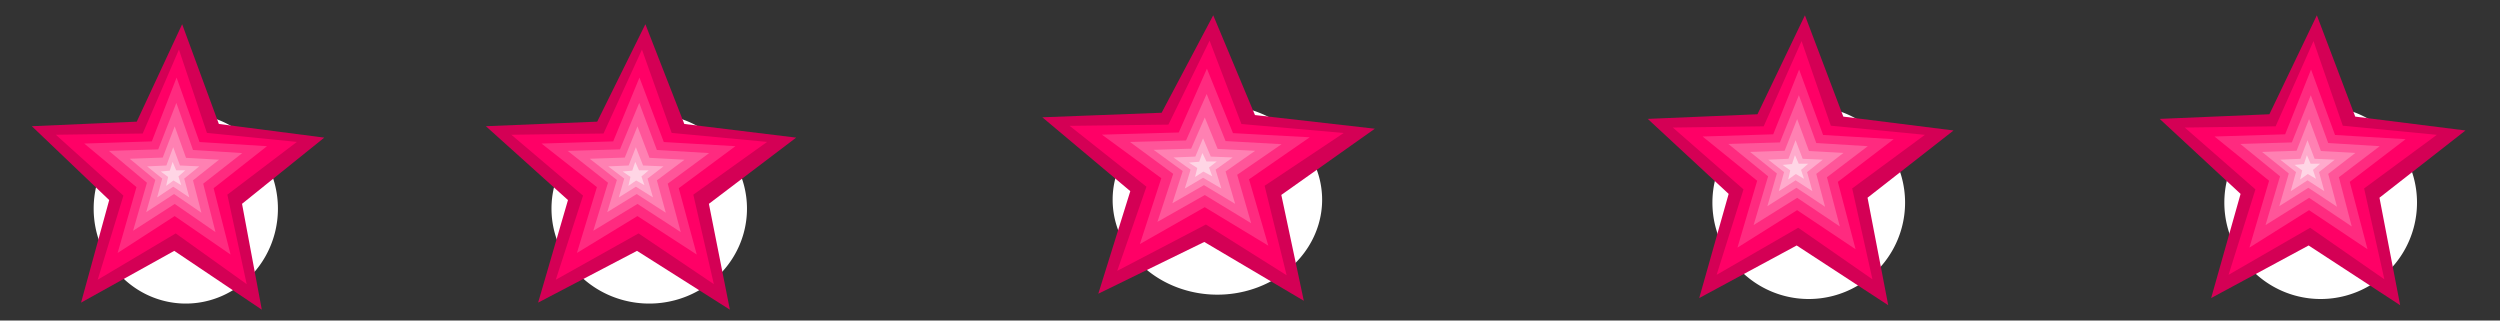 <?xml version="1.0" encoding="UTF-8" standalone="no"?>
<!-- Created with Inkscape (http://www.inkscape.org/) -->

<svg
   xmlns:dc="http://purl.org/dc/elements/1.1/"
   xmlns:cc="http://creativecommons.org/ns#"
   xmlns:rdf="http://www.w3.org/1999/02/22-rdf-syntax-ns#"
   xmlns:svg="http://www.w3.org/2000/svg"
   xmlns="http://www.w3.org/2000/svg"
   xmlns:sodipodi="http://sodipodi.sourceforge.net/DTD/sodipodi-0.dtd"
   xmlns:inkscape="http://www.inkscape.org/namespaces/inkscape"
   width="468px"
   height="60px"
   id="svg3706"
   version="1.1"
   inkscape:version="0.48.4 r9939"
   sodipodi:docname="New document 14">
  <rect width="100%" height="100%" fill="#333333" stroke="none"/>
  <defs
     id="defs3708" />
  <sodipodi:namedview
     id="base"
     pagecolor="#ffffff"
     bordercolor="#666666"
     borderopacity="1.0"
     inkscape:pageopacity="0.0"
     inkscape:pageshadow="2"
     inkscape:zoom="1.2"
     inkscape:cx="234"
     inkscape:cy="30"
     inkscape:document-units="px"
     inkscape:current-layer="layer1"
     showgrid="false"
     inkscape:window-width="747"
     inkscape:window-height="492"
     inkscape:window-x="156"
     inkscape:window-y="156"
     inkscape:window-maximized="0" />
  <g
     id="layer1"
     inkscape:label="Layer 1"
     inkscape:groupmode="layer">
    <path
       transform="matrix(4.184,0,0,4.241,-0.373,2.153)"
       sodipodi:type="arc"
       style="fill:#ffffff"
       id="path3314"
       sodipodi:cx="8.4017324"
       sodipodi:cy="8.7019806"
       sodipodi:rx="4.1220298"
       sodipodi:ry="4.1896038"
       d="m 12.524,8.702 a 4.122,4.19 0 1 1 -8.244,0 4.122,4.19 0 1 1 8.244,0 z" />
    <path
       transform="matrix(4.184,0,0,4.241,-0.373,2.153)"
       sodipodi:type="star"
       style="fill:#d40055"
       id="path3380"
       sodipodi:sides="5"
       sodipodi:cx="7.9737625"
       sodipodi:cy="7.4405942"
       sodipodi:r1="6.8844724"
       sodipodi:r2="3.1255622"
       sodipodi:arg1="0.98097884"
       sodipodi:arg2="1.5987782"
       inkscape:flatsided="false"
       inkscape:rounded="0"
       inkscape:randomized="0"
       d="M 11.803,13.162 7.886,10.565 3.716,12.85 4.975,8.323 1.513,5.063 6.208,4.862 8.239,0.561 9.881,4.964 14.598,5.567 10.918,8.489 z"
       inkscape:transform-center-x="-0.34263563"
       inkscape:transform-center-y="-2.4554679" />
    <path
       transform="matrix(4.184,0,0,4.241,-0.373,2.153)"
       sodipodi:type="star"
       style="fill:#000000"
       id="path3392"
       sodipodi:sides="5"
       sodipodi:cx="8.0188122"
       sodipodi:cy="7.1702971"
       sodipodi:r1="3.9172351"
       sodipodi:r2="1.9586176"
       sodipodi:arg1="1.0402384"
       sodipodi:arg2="1.668557"
       inkscape:flatsided="false"
       inkscape:rounded="0"
       inkscape:randomized="0"
       d="M 10.001,10.549 7.828,9.12 5.418,10.1 6.106,7.591 4.429,5.602 7.028,5.481 8.401,3.272 9.319,5.706 11.845,6.329 9.814,7.954 z"
       inkscape:transform-center-x="-0.49436594"
       inkscape:transform-center-y="-1.1021637" />
    <path
       transform="matrix(4.184,0,0,4.241,-0.373,2.153)"
       sodipodi:type="star"
       style="fill:#ff0066"
       id="path3396"
       sodipodi:sides="5"
       sodipodi:cx="7.9287128"
       sodipodi:cy="7.3504949"
       sodipodi:r1="5.6728401"
       sodipodi:r2="2.4449296"
       sodipodi:arg1="0.97178095"
       sodipodi:arg2="1.5616349"
       inkscape:flatsided="false"
       inkscape:rounded="0"
       inkscape:randomized="0"
       d="M 11.127,12.036 7.951,9.795 4.461,11.84 5.61,8.127 2.587,5.44 6.474,5.386 8.095,1.68 9.348,5.359 13.373,5.756 10.261,8.085 z"
       inkscape:transform-center-x="-0.2149062"
       inkscape:transform-center-y="-2.0890248" />
    <path
       transform="matrix(4.184,0,0,4.241,-0.373,2.153)"
       sodipodi:type="star"
       style="fill:#ff2a7f"
       id="path3404"
       sodipodi:sides="5"
       sodipodi:cx="7.9287128"
       sodipodi:cy="7.2153463"
       sodipodi:r1="4.2995734"
       sodipodi:r2="1.8147756"
       sodipodi:arg1="0.9566369"
       sodipodi:arg2="1.5846039"
       inkscape:flatsided="false"
       inkscape:rounded="0"
       inkscape:randomized="0"
       d="M 10.406,10.729 7.904,9.03 5.352,10.658 6.195,7.752 3.859,5.829 6.882,5.733 7.99,2.916 9.016,5.762 12.036,5.945 9.647,7.8 z"
       inkscape:transform-center-x="-0.078711952"
       inkscape:transform-center-y="-1.6650204" />
    <path
       transform="matrix(4.184,0,0,4.241,-0.373,2.153)"
       sodipodi:type="star"
       style="fill:#ff5599"
       id="path3408"
       sodipodi:sides="5"
       sodipodi:cx="7.9287128"
       sodipodi:cy="7.1702971"
       sodipodi:r1="3.1370115"
       sodipodi:r2="1.3240783"
       sodipodi:arg1="0.95889389"
       sodipodi:arg2="1.5872124"
       inkscape:flatsided="false"
       inkscape:rounded="0"
       inkscape:randomized="0"
       d="M 9.731,9.738 7.907,8.494 6.043,9.678 6.663,7.559 4.962,6.152 7.168,6.086 7.98,4.034 8.724,6.112 10.928,6.25 9.181,7.6 z"
       inkscape:transform-center-x="-0.066582478"
       inkscape:transform-center-y="-1.205949" />
    <path
       transform="matrix(4.184,0,0,4.241,-0.373,2.153)"
       sodipodi:type="star"
       style="fill:#ff80b2"
       id="path3412"
       sodipodi:sides="5"
       sodipodi:cx="7.8836632"
       sodipodi:cy="7.1702971"
       sodipodi:r1="2.100003"
       sodipodi:r2="0.88637489"
       sodipodi:arg1="0.9530406"
       sodipodi:arg2="1.5813591"
       inkscape:flatsided="false"
       inkscape:rounded="0"
       inkscape:randomized="0"
       d="M 9.1,8.882 7.874,8.057 6.631,8.856 7.038,7.435 5.893,6.5 7.37,6.448 7.906,5.07 8.412,6.459 9.888,6.542 8.724,7.453 z"
       inkscape:transform-center-x="-0.028680014"
       inkscape:transform-center-y="-0.82268066" />
    <path
       transform="matrix(4.184,0,0,4.241,-0.373,2.153)"
       sodipodi:type="star"
       style="fill:#ffaacc"
       id="path3414"
       sodipodi:sides="5"
       sodipodi:cx="7.838614"
       sodipodi:cy="7.2153463"
       sodipodi:r1="1.225479"
       sodipodi:r2="0.51725352"
       sodipodi:arg1="0.94200004"
       sodipodi:arg2="1.5703186"
       inkscape:flatsided="false"
       inkscape:rounded="0"
       inkscape:randomized="0"
       d="M 8.559,8.206 7.839,7.733 7.119,8.207 7.347,7.375 6.673,6.837 7.534,6.797 7.838,5.99 8.142,6.797 9.004,6.836 8.331,7.375 z"
       inkscape:transform-center-x="0.0007576225"
       inkscape:transform-center-y="-0.49551416" />
    <path
       transform="matrix(4.184,0,0,4.241,-0.373,2.153)"
       sodipodi:type="star"
       style="fill:#ffd5e5"
       id="path3416"
       sodipodi:sides="5"
       sodipodi:cx="7.838614"
       sodipodi:cy="7.2153463"
       sodipodi:r1="0.57691514"
       sodipodi:r2="0.24350591"
       sodipodi:arg1="0.89605538"
       sodipodi:arg2="1.5243739"
       inkscape:flatsided="false"
       inkscape:rounded="0"
       inkscape:randomized="0"
       d="M 8.199,7.666 7.85,7.459 7.522,7.697 7.611,7.301 7.282,7.063 7.686,7.025 7.812,6.639 7.972,7.012 8.378,7.012 8.073,7.28 z"
       inkscape:transform-center-x="0.03461693"
       inkscape:transform-center-y="-0.19999827" />
    <path
       transform="matrix(4.375,0,0,4.307,397.671,0.449)"
       sodipodi:type="arc"
       style="fill:#ffffff"
       id="path3314-9"
       sodipodi:cx="8.4017324"
       sodipodi:cy="8.7019806"
       sodipodi:rx="4.1220298"
       sodipodi:ry="4.1896038"
       d="m 12.524,8.702 a 4.122,4.19 0 1 1 -8.244,0 4.122,4.19 0 1 1 8.244,0 z" />
    <path
       transform="matrix(4.375,0,0,4.307,397.671,0.449)"
       sodipodi:type="star"
       style="fill:#d40055"
       id="path3380-3"
       sodipodi:sides="5"
       sodipodi:cx="7.9737625"
       sodipodi:cy="7.4405942"
       sodipodi:r1="6.8844724"
       sodipodi:r2="3.1255622"
       sodipodi:arg1="0.98097884"
       sodipodi:arg2="1.5987782"
       inkscape:flatsided="false"
       inkscape:rounded="0"
       inkscape:randomized="0"
       d="M 11.803,13.162 7.886,10.565 3.716,12.85 4.975,8.323 1.513,5.063 6.208,4.862 8.239,0.561 9.881,4.964 14.598,5.567 10.918,8.489 z"
       inkscape:transform-center-x="-0.35827951"
       inkscape:transform-center-y="-2.4937616" />
    <path
       transform="matrix(4.375,0,0,4.307,397.671,0.449)"
       sodipodi:type="star"
       style="fill:#000000"
       id="path3392-1"
       sodipodi:sides="5"
       sodipodi:cx="8.0188122"
       sodipodi:cy="7.1702971"
       sodipodi:r1="3.9172351"
       sodipodi:r2="1.9586176"
       sodipodi:arg1="1.0402384"
       sodipodi:arg2="1.668557"
       inkscape:flatsided="false"
       inkscape:rounded="0"
       inkscape:randomized="0"
       d="M 10.001,10.549 7.828,9.12 5.418,10.1 6.106,7.591 4.429,5.602 7.028,5.481 8.401,3.272 9.319,5.706 11.845,6.329 9.814,7.954 z"
       inkscape:transform-center-x="-0.5169379"
       inkscape:transform-center-y="-1.119352" />
    <path
       transform="matrix(4.375,0,0,4.307,397.671,0.449)"
       sodipodi:type="star"
       style="fill:#ff0066"
       id="path3396-9"
       sodipodi:sides="5"
       sodipodi:cx="7.9287128"
       sodipodi:cy="7.3504949"
       sodipodi:r1="5.6728401"
       sodipodi:r2="2.4449296"
       sodipodi:arg1="0.97178095"
       sodipodi:arg2="1.5616349"
       inkscape:flatsided="false"
       inkscape:rounded="0"
       inkscape:randomized="0"
       d="M 11.127,12.036 7.951,9.795 4.461,11.84 5.61,8.127 2.587,5.44 6.474,5.386 8.095,1.68 9.348,5.359 13.373,5.756 10.261,8.085 z"
       inkscape:transform-center-x="-0.22471789"
       inkscape:transform-center-y="-2.1216037" />
    <path
       transform="matrix(4.375,0,0,4.307,397.671,0.449)"
       sodipodi:type="star"
       style="fill:#ff2a7f"
       id="path3404-8"
       sodipodi:sides="5"
       sodipodi:cx="7.9287128"
       sodipodi:cy="7.2153463"
       sodipodi:r1="4.2995734"
       sodipodi:r2="1.8147756"
       sodipodi:arg1="0.9566369"
       sodipodi:arg2="1.5846039"
       inkscape:flatsided="false"
       inkscape:rounded="0"
       inkscape:randomized="0"
       d="M 10.406,10.729 7.904,9.03 5.352,10.658 6.195,7.752 3.859,5.829 6.882,5.733 7.99,2.916 9.016,5.762 12.036,5.945 9.647,7.8 z"
       inkscape:transform-center-x="-0.082304944"
       inkscape:transform-center-y="-1.6909868" />
    <path
       transform="matrix(4.375,0,0,4.307,397.671,0.449)"
       sodipodi:type="star"
       style="fill:#ff5599"
       id="path3408-6"
       sodipodi:sides="5"
       sodipodi:cx="7.9287128"
       sodipodi:cy="7.1702971"
       sodipodi:r1="3.1370115"
       sodipodi:r2="1.3240783"
       sodipodi:arg1="0.95889389"
       sodipodi:arg2="1.5872124"
       inkscape:flatsided="false"
       inkscape:rounded="0"
       inkscape:randomized="0"
       d="M 9.731,9.738 7.907,8.494 6.043,9.678 6.663,7.559 4.962,6.152 7.168,6.086 7.98,4.034 8.724,6.112 10.928,6.25 9.181,7.6 z"
       inkscape:transform-center-x="-0.069621632"
       inkscape:transform-center-y="-1.2247557" />
    <path
       transform="matrix(4.375,0,0,4.307,397.671,0.449)"
       sodipodi:type="star"
       style="fill:#ff80b2"
       id="path3412-5"
       sodipodi:sides="5"
       sodipodi:cx="7.8836632"
       sodipodi:cy="7.1702971"
       sodipodi:r1="2.100003"
       sodipodi:r2="0.88637489"
       sodipodi:arg1="0.9530406"
       sodipodi:arg2="1.5813591"
       inkscape:flatsided="false"
       inkscape:rounded="0"
       inkscape:randomized="0"
       d="M 9.1,8.882 7.874,8.057 6.631,8.856 7.038,7.435 5.893,6.5 7.37,6.448 7.906,5.07 8.412,6.459 9.888,6.542 8.724,7.453 z"
       inkscape:transform-center-x="-0.02998852"
       inkscape:transform-center-y="-0.83551018" />
    <path
       transform="matrix(4.375,0,0,4.307,397.671,0.449)"
       sodipodi:type="star"
       style="fill:#ffaacc"
       id="path3414-0"
       sodipodi:sides="5"
       sodipodi:cx="7.838614"
       sodipodi:cy="7.2153463"
       sodipodi:r1="1.225479"
       sodipodi:r2="0.51725352"
       sodipodi:arg1="0.94200004"
       sodipodi:arg2="1.5703186"
       inkscape:flatsided="false"
       inkscape:rounded="0"
       inkscape:randomized="0"
       d="M 8.559,8.206 7.839,7.733 7.119,8.207 7.347,7.375 6.673,6.837 7.534,6.797 7.838,5.99 8.142,6.797 9.004,6.836 8.331,7.375 z"
       inkscape:transform-center-x="0.00079325918"
       inkscape:transform-center-y="-0.50324133" />
    <path
       transform="matrix(4.375,0,0,4.307,397.671,0.449)"
       sodipodi:type="star"
       style="fill:#ffd5e5"
       id="path3416-2"
       sodipodi:sides="5"
       sodipodi:cx="7.838614"
       sodipodi:cy="7.2153463"
       sodipodi:r1="0.57691514"
       sodipodi:r2="0.24350591"
       sodipodi:arg1="0.89605538"
       sodipodi:arg2="1.5243739"
       inkscape:flatsided="false"
       inkscape:rounded="0"
       inkscape:randomized="0"
       d="M 8.199,7.666 7.85,7.459 7.522,7.697 7.611,7.301 7.282,7.063 7.686,7.025 7.812,6.639 7.972,7.012 8.378,7.012 8.073,7.28 z"
       inkscape:transform-center-x="0.036198598"
       inkscape:transform-center-y="-0.20311668" />
    <path
       transform="matrix(4.439,0,0,4.241,84.241,2.153)"
       sodipodi:type="arc"
       style="fill:#ffffff"
       id="path3314-8"
       sodipodi:cx="8.4017324"
       sodipodi:cy="8.7019806"
       sodipodi:rx="4.1220298"
       sodipodi:ry="4.1896038"
       d="m 12.524,8.702 a 4.122,4.19 0 1 1 -8.244,0 4.122,4.19 0 1 1 8.244,0 z" />
    <path
       transform="matrix(4.439,0,0,4.241,84.241,2.153)"
       sodipodi:type="star"
       style="fill:#d40055"
       id="path3380-6"
       sodipodi:sides="5"
       sodipodi:cx="7.9737625"
       sodipodi:cy="7.4405942"
       sodipodi:r1="6.8844724"
       sodipodi:r2="3.1255622"
       sodipodi:arg1="0.98097884"
       sodipodi:arg2="1.5987782"
       inkscape:flatsided="false"
       inkscape:rounded="0"
       inkscape:randomized="0"
       d="M 11.803,13.162 7.886,10.565 3.716,12.85 4.975,8.323 1.513,5.063 6.208,4.862 8.239,0.561 9.881,4.964 14.598,5.567 10.918,8.489 z"
       inkscape:transform-center-x="-0.3634913"
       inkscape:transform-center-y="-2.4554681" />
    <path
       transform="matrix(4.439,0,0,4.241,84.241,2.153)"
       sodipodi:type="star"
       style="fill:#000000"
       id="path3392-0"
       sodipodi:sides="5"
       sodipodi:cx="8.0188122"
       sodipodi:cy="7.1702971"
       sodipodi:r1="3.9172351"
       sodipodi:r2="1.9586176"
       sodipodi:arg1="1.0402384"
       sodipodi:arg2="1.668557"
       inkscape:flatsided="false"
       inkscape:rounded="0"
       inkscape:randomized="0"
       d="M 10.001,10.549 7.828,9.12 5.418,10.1 6.106,7.591 4.429,5.602 7.028,5.481 8.401,3.272 9.319,5.706 11.845,6.329 9.814,7.954 z"
       inkscape:transform-center-x="-0.52445904"
       inkscape:transform-center-y="-1.1021639" />
    <path
       transform="matrix(4.439,0,0,4.241,84.241,2.153)"
       sodipodi:type="star"
       style="fill:#ff0066"
       id="path3396-2"
       sodipodi:sides="5"
       sodipodi:cx="7.9287128"
       sodipodi:cy="7.3504949"
       sodipodi:r1="5.6728401"
       sodipodi:r2="2.4449296"
       sodipodi:arg1="0.97178095"
       sodipodi:arg2="1.5616349"
       inkscape:flatsided="false"
       inkscape:rounded="0"
       inkscape:randomized="0"
       d="M 11.127,12.036 7.951,9.795 4.461,11.84 5.61,8.127 2.587,5.44 6.474,5.386 8.095,1.68 9.348,5.359 13.373,5.756 10.261,8.085 z"
       inkscape:transform-center-x="-0.22798563"
       inkscape:transform-center-y="-2.0890247" />
    <path
       transform="matrix(4.439,0,0,4.241,84.241,2.153)"
       sodipodi:type="star"
       style="fill:#ff2a7f"
       id="path3404-4"
       sodipodi:sides="5"
       sodipodi:cx="7.9287128"
       sodipodi:cy="7.2153463"
       sodipodi:r1="4.2995734"
       sodipodi:r2="1.8147756"
       sodipodi:arg1="0.9566369"
       sodipodi:arg2="1.5846039"
       inkscape:flatsided="false"
       inkscape:rounded="0"
       inkscape:randomized="0"
       d="M 10.406,10.729 7.904,9.03 5.352,10.658 6.195,7.752 3.859,5.829 6.882,5.733 7.99,2.916 9.016,5.762 12.036,5.945 9.647,7.8 z"
       inkscape:transform-center-x="-0.083499799"
       inkscape:transform-center-y="-1.6650206" />
    <path
       transform="matrix(4.439,0,0,4.241,84.241,2.153)"
       sodipodi:type="star"
       style="fill:#ff5599"
       id="path3408-8"
       sodipodi:sides="5"
       sodipodi:cx="7.9287128"
       sodipodi:cy="7.1702971"
       sodipodi:r1="3.1370115"
       sodipodi:r2="1.3240783"
       sodipodi:arg1="0.95889389"
       sodipodi:arg2="1.5872124"
       inkscape:flatsided="false"
       inkscape:rounded="0"
       inkscape:randomized="0"
       d="M 9.731,9.738 7.907,8.494 6.043,9.678 6.663,7.559 4.962,6.152 7.168,6.086 7.98,4.034 8.724,6.112 10.928,6.25 9.181,7.6 z"
       inkscape:transform-center-x="-0.070631876"
       inkscape:transform-center-y="-1.2059489" />
    <path
       transform="matrix(4.439,0,0,4.241,84.241,2.153)"
       sodipodi:type="star"
       style="fill:#ff80b2"
       id="path3412-6"
       sodipodi:sides="5"
       sodipodi:cx="7.8836632"
       sodipodi:cy="7.1702971"
       sodipodi:r1="2.100003"
       sodipodi:r2="0.88637489"
       sodipodi:arg1="0.9530406"
       sodipodi:arg2="1.5813591"
       inkscape:flatsided="false"
       inkscape:rounded="0"
       inkscape:randomized="0"
       d="M 9.1,8.882 7.874,8.057 6.631,8.856 7.038,7.435 5.893,6.5 7.37,6.448 7.906,5.07 8.412,6.459 9.888,6.542 8.724,7.453 z"
       inkscape:transform-center-x="-0.030421888"
       inkscape:transform-center-y="-0.82268072" />
    <path
       transform="matrix(4.439,0,0,4.241,84.241,2.153)"
       sodipodi:type="star"
       style="fill:#ffaacc"
       id="path3414-5"
       sodipodi:sides="5"
       sodipodi:cx="7.838614"
       sodipodi:cy="7.2153463"
       sodipodi:r1="1.225479"
       sodipodi:r2="0.51725352"
       sodipodi:arg1="0.94200004"
       sodipodi:arg2="1.5703186"
       inkscape:flatsided="false"
       inkscape:rounded="0"
       inkscape:randomized="0"
       d="M 8.559,8.206 7.839,7.733 7.119,8.207 7.347,7.375 6.673,6.837 7.534,6.797 7.838,5.99 8.142,6.797 9.004,6.836 8.331,7.375 z"
       inkscape:transform-center-x="0.0008079299"
       inkscape:transform-center-y="-0.49551421" />
    <path
       transform="matrix(4.439,0,0,4.241,84.241,2.153)"
       sodipodi:type="star"
       style="fill:#ffd5e5"
       id="path3416-0"
       sodipodi:sides="5"
       sodipodi:cx="7.838614"
       sodipodi:cy="7.2153463"
       sodipodi:r1="0.57691514"
       sodipodi:r2="0.24350591"
       sodipodi:arg1="0.89605538"
       sodipodi:arg2="1.5243739"
       inkscape:flatsided="false"
       inkscape:rounded="0"
       inkscape:randomized="0"
       d="M 8.199,7.666 7.85,7.459 7.522,7.697 7.611,7.301 7.282,7.063 7.686,7.025 7.812,6.639 7.972,7.012 8.378,7.012 8.073,7.28 z"
       inkscape:transform-center-x="0.036728612"
       inkscape:transform-center-y="-0.19999832" />
    <path
       transform="matrix(4.375,0,0,4.307,301.838,0.449)"
       sodipodi:type="arc"
       style="fill:#ffffff"
       id="path3314-90"
       sodipodi:cx="8.4017324"
       sodipodi:cy="8.7019806"
       sodipodi:rx="4.1220298"
       sodipodi:ry="4.1896038"
       d="m 12.524,8.702 a 4.122,4.19 0 1 1 -8.244,0 4.122,4.19 0 1 1 8.244,0 z" />
    <path
       transform="matrix(4.375,0,0,4.307,301.838,0.449)"
       sodipodi:type="star"
       style="fill:#d40055"
       id="path3380-0"
       sodipodi:sides="5"
       sodipodi:cx="7.9737625"
       sodipodi:cy="7.4405942"
       sodipodi:r1="6.8844724"
       sodipodi:r2="3.1255622"
       sodipodi:arg1="0.98097884"
       sodipodi:arg2="1.5987782"
       inkscape:flatsided="false"
       inkscape:rounded="0"
       inkscape:randomized="0"
       d="M 11.803,13.162 7.886,10.565 3.716,12.85 4.975,8.323 1.513,5.063 6.208,4.862 8.239,0.561 9.881,4.964 14.598,5.567 10.918,8.489 z"
       inkscape:transform-center-x="-0.35828702"
       inkscape:transform-center-y="-2.4937628" />
    <path
       transform="matrix(4.375,0,0,4.307,301.838,0.449)"
       sodipodi:type="star"
       style="fill:#000000"
       id="path3392-6"
       sodipodi:sides="5"
       sodipodi:cx="8.0188122"
       sodipodi:cy="7.1702971"
       sodipodi:r1="3.9172351"
       sodipodi:r2="1.9586176"
       sodipodi:arg1="1.0402384"
       sodipodi:arg2="1.668557"
       inkscape:flatsided="false"
       inkscape:rounded="0"
       inkscape:randomized="0"
       d="M 10.001,10.549 7.828,9.12 5.418,10.1 6.106,7.591 4.429,5.602 7.028,5.481 8.401,3.272 9.319,5.706 11.845,6.329 9.814,7.954 z"
       inkscape:transform-center-x="-0.51694541"
       inkscape:transform-center-y="-1.1193531" />
    <path
       transform="matrix(4.375,0,0,4.307,301.838,0.449)"
       sodipodi:type="star"
       style="fill:#ff0066"
       id="path3396-1"
       sodipodi:sides="5"
       sodipodi:cx="7.9287128"
       sodipodi:cy="7.3504949"
       sodipodi:r1="5.6728401"
       sodipodi:r2="2.4449296"
       sodipodi:arg1="0.97178095"
       sodipodi:arg2="1.5616349"
       inkscape:flatsided="false"
       inkscape:rounded="0"
       inkscape:randomized="0"
       d="M 11.127,12.036 7.951,9.795 4.461,11.84 5.61,8.127 2.587,5.44 6.474,5.386 8.095,1.68 9.348,5.359 13.373,5.756 10.261,8.085 z"
       inkscape:transform-center-x="-0.2247254"
       inkscape:transform-center-y="-2.1216048" />
    <path
       transform="matrix(4.375,0,0,4.307,301.838,0.449)"
       sodipodi:type="star"
       style="fill:#ff2a7f"
       id="path3404-3"
       sodipodi:sides="5"
       sodipodi:cx="7.9287128"
       sodipodi:cy="7.2153463"
       sodipodi:r1="4.2995734"
       sodipodi:r2="1.8147756"
       sodipodi:arg1="0.9566369"
       sodipodi:arg2="1.5846039"
       inkscape:flatsided="false"
       inkscape:rounded="0"
       inkscape:randomized="0"
       d="M 10.406,10.729 7.904,9.03 5.352,10.658 6.195,7.752 3.859,5.829 6.882,5.733 7.99,2.916 9.016,5.762 12.036,5.945 9.647,7.8 z"
       inkscape:transform-center-x="-0.082312459"
       inkscape:transform-center-y="-1.6909881" />
    <path
       transform="matrix(4.375,0,0,4.307,301.838,0.449)"
       sodipodi:type="star"
       style="fill:#ff5599"
       id="path3408-89"
       sodipodi:sides="5"
       sodipodi:cx="7.9287128"
       sodipodi:cy="7.1702971"
       sodipodi:r1="3.1370115"
       sodipodi:r2="1.3240783"
       sodipodi:arg1="0.95889389"
       sodipodi:arg2="1.5872124"
       inkscape:flatsided="false"
       inkscape:rounded="0"
       inkscape:randomized="0"
       d="M 9.731,9.738 7.907,8.494 6.043,9.678 6.663,7.559 4.962,6.152 7.168,6.086 7.98,4.034 8.724,6.112 10.928,6.25 9.181,7.6 z"
       inkscape:transform-center-x="-0.069629147"
       inkscape:transform-center-y="-1.224757" />
    <path
       transform="matrix(4.375,0,0,4.307,301.838,0.449)"
       sodipodi:type="star"
       style="fill:#ff80b2"
       id="path3412-3"
       sodipodi:sides="5"
       sodipodi:cx="7.8836632"
       sodipodi:cy="7.1702971"
       sodipodi:r1="2.100003"
       sodipodi:r2="0.88637489"
       sodipodi:arg1="0.9530406"
       sodipodi:arg2="1.5813591"
       inkscape:flatsided="false"
       inkscape:rounded="0"
       inkscape:randomized="0"
       d="M 9.1,8.882 7.874,8.057 6.631,8.856 7.038,7.435 5.893,6.5 7.37,6.448 7.906,5.07 8.412,6.459 9.888,6.542 8.724,7.453 z"
       inkscape:transform-center-x="-0.029996035"
       inkscape:transform-center-y="-0.83551141" />
    <path
       transform="matrix(4.375,0,0,4.307,301.838,0.449)"
       sodipodi:type="star"
       style="fill:#ffaacc"
       id="path3414-4"
       sodipodi:sides="5"
       sodipodi:cx="7.838614"
       sodipodi:cy="7.2153463"
       sodipodi:r1="1.225479"
       sodipodi:r2="0.51725352"
       sodipodi:arg1="0.94200004"
       sodipodi:arg2="1.5703186"
       inkscape:flatsided="false"
       inkscape:rounded="0"
       inkscape:randomized="0"
       d="M 8.559,8.206 7.839,7.733 7.119,8.207 7.347,7.375 6.673,6.837 7.534,6.797 7.838,5.99 8.142,6.797 9.004,6.836 8.331,7.375 z"
       inkscape:transform-center-x="0.00078574319"
       inkscape:transform-center-y="-0.50324256" />
    <path
       transform="matrix(4.375,0,0,4.307,301.838,0.449)"
       sodipodi:type="star"
       style="fill:#ffd5e5"
       id="path3416-4"
       sodipodi:sides="5"
       sodipodi:cx="7.838614"
       sodipodi:cy="7.2153463"
       sodipodi:r1="0.57691514"
       sodipodi:r2="0.24350591"
       sodipodi:arg1="0.89605538"
       sodipodi:arg2="1.5243739"
       inkscape:flatsided="false"
       inkscape:rounded="0"
       inkscape:randomized="0"
       d="M 8.199,7.666 7.85,7.459 7.522,7.697 7.611,7.301 7.282,7.063 7.686,7.025 7.812,6.639 7.972,7.012 8.378,7.012 8.073,7.28 z"
       inkscape:transform-center-x="0.036191082"
       inkscape:transform-center-y="-0.20311793" />
    <path
       transform="matrix(4.757,0,0,4.241,187.926,0.486)"
       sodipodi:type="arc"
       style="fill:#ffffff"
       id="path3314-6"
       sodipodi:cx="8.4017324"
       sodipodi:cy="8.7019806"
       sodipodi:rx="4.1220298"
       sodipodi:ry="4.1896038"
       d="m 12.524,8.702 a 4.122,4.19 0 1 1 -8.244,0 4.122,4.19 0 1 1 8.244,0 z" />
    <path
       transform="matrix(4.757,0,0,4.241,187.926,0.486)"
       sodipodi:type="star"
       style="fill:#d40055"
       id="path3380-06"
       sodipodi:sides="5"
       sodipodi:cx="7.9737625"
       sodipodi:cy="7.4405942"
       sodipodi:r1="6.8844724"
       sodipodi:r2="3.1255622"
       sodipodi:arg1="0.98097884"
       sodipodi:arg2="1.5987782"
       inkscape:flatsided="false"
       inkscape:rounded="0"
       inkscape:randomized="0"
       d="M 11.803,13.162 7.886,10.565 3.716,12.85 4.975,8.323 1.513,5.063 6.208,4.862 8.239,0.561 9.881,4.964 14.598,5.567 10.918,8.489 z"
       inkscape:transform-center-x="-0.38958263"
       inkscape:transform-center-y="-2.4554677" />
    <path
       transform="matrix(4.757,0,0,4.241,187.926,0.486)"
       sodipodi:type="star"
       style="fill:#000000"
       id="path3392-61"
       sodipodi:sides="5"
       sodipodi:cx="8.0188122"
       sodipodi:cy="7.1702971"
       sodipodi:r1="3.9172351"
       sodipodi:r2="1.9586176"
       sodipodi:arg1="1.0402384"
       sodipodi:arg2="1.668557"
       inkscape:flatsided="false"
       inkscape:rounded="0"
       inkscape:randomized="0"
       d="M 10.001,10.549 7.828,9.12 5.418,10.1 6.106,7.591 4.429,5.602 7.028,5.481 8.401,3.272 9.319,5.706 11.845,6.329 9.814,7.954 z"
       inkscape:transform-center-x="-0.56209717"
       inkscape:transform-center-y="-1.1021635" />
    <path
       transform="matrix(4.757,0,0,4.241,187.926,0.486)"
       sodipodi:type="star"
       style="fill:#ff0066"
       id="path3396-8"
       sodipodi:sides="5"
       sodipodi:cx="7.9287128"
       sodipodi:cy="7.3504949"
       sodipodi:r1="5.6728401"
       sodipodi:r2="2.4449296"
       sodipodi:arg1="0.97178095"
       sodipodi:arg2="1.5616349"
       inkscape:flatsided="false"
       inkscape:rounded="0"
       inkscape:randomized="0"
       d="M 11.127,12.036 7.951,9.795 4.461,11.84 5.61,8.127 2.587,5.44 6.474,5.386 8.095,1.68 9.348,5.359 13.373,5.756 10.261,8.085 z"
       inkscape:transform-center-x="-0.24435666"
       inkscape:transform-center-y="-2.0890245" />
    <path
       transform="matrix(4.757,0,0,4.241,187.926,0.486)"
       sodipodi:type="star"
       style="fill:#ff2a7f"
       id="path3404-49"
       sodipodi:sides="5"
       sodipodi:cx="7.9287128"
       sodipodi:cy="7.2153463"
       sodipodi:r1="4.2995734"
       sodipodi:r2="1.8147756"
       sodipodi:arg1="0.9566369"
       sodipodi:arg2="1.5846039"
       inkscape:flatsided="false"
       inkscape:rounded="0"
       inkscape:randomized="0"
       d="M 10.406,10.729 7.904,9.03 5.352,10.658 6.195,7.752 3.859,5.829 6.882,5.733 7.99,2.916 9.016,5.762 12.036,5.945 9.647,7.8 z"
       inkscape:transform-center-x="-0.089506345"
       inkscape:transform-center-y="-1.6650204" />
    <path
       transform="matrix(4.757,0,0,4.241,187.926,0.486)"
       sodipodi:type="star"
       style="fill:#ff5599"
       id="path3408-63"
       sodipodi:sides="5"
       sodipodi:cx="7.9287128"
       sodipodi:cy="7.1702971"
       sodipodi:r1="3.1370115"
       sodipodi:r2="1.3240783"
       sodipodi:arg1="0.95889389"
       sodipodi:arg2="1.5872124"
       inkscape:flatsided="false"
       inkscape:rounded="0"
       inkscape:randomized="0"
       d="M 9.731,9.738 7.907,8.494 6.043,9.678 6.663,7.559 4.962,6.152 7.168,6.086 7.98,4.034 8.724,6.112 10.928,6.25 9.181,7.6 z"
       inkscape:transform-center-x="-0.07571536"
       inkscape:transform-center-y="-1.2059487" />
    <path
       transform="matrix(4.757,0,0,4.241,187.926,0.486)"
       sodipodi:type="star"
       style="fill:#ff80b2"
       id="path3412-7"
       sodipodi:sides="5"
       sodipodi:cx="7.8836632"
       sodipodi:cy="7.1702971"
       sodipodi:r1="2.100003"
       sodipodi:r2="0.88637489"
       sodipodi:arg1="0.9530406"
       sodipodi:arg2="1.5813591"
       inkscape:flatsided="false"
       inkscape:rounded="0"
       inkscape:randomized="0"
       d="M 9.1,8.882 7.874,8.057 6.631,8.856 7.038,7.435 5.893,6.5 7.37,6.448 7.906,5.07 8.412,6.459 9.888,6.542 8.724,7.453 z"
       inkscape:transform-center-x="-0.03262096"
       inkscape:transform-center-y="-0.82268044" />
    <path
       transform="matrix(4.757,0,0,4.241,187.926,0.486)"
       sodipodi:type="star"
       style="fill:#ffaacc"
       id="path3414-8"
       sodipodi:sides="5"
       sodipodi:cx="7.838614"
       sodipodi:cy="7.2153463"
       sodipodi:r1="1.225479"
       sodipodi:r2="0.51725352"
       sodipodi:arg1="0.94200004"
       sodipodi:arg2="1.5703186"
       inkscape:flatsided="false"
       inkscape:rounded="0"
       inkscape:randomized="0"
       d="M 8.559,8.206 7.839,7.733 7.119,8.207 7.347,7.375 6.673,6.837 7.534,6.797 7.838,5.99 8.142,6.797 9.004,6.836 8.331,7.375 z"
       inkscape:transform-center-x="0.00084908871"
       inkscape:transform-center-y="-0.49551394" />
    <path
       transform="matrix(4.757,0,0,4.241,187.926,0.486)"
       sodipodi:type="star"
       style="fill:#ffd5e5"
       id="path3416-8"
       sodipodi:sides="5"
       sodipodi:cx="7.838614"
       sodipodi:cy="7.2153463"
       sodipodi:r1="0.57691514"
       sodipodi:r2="0.24350591"
       sodipodi:arg1="0.89605538"
       sodipodi:arg2="1.5243739"
       inkscape:flatsided="false"
       inkscape:rounded="0"
       inkscape:randomized="0"
       d="M 8.199,7.666 7.85,7.459 7.522,7.697 7.611,7.301 7.282,7.063 7.686,7.025 7.812,6.639 7.972,7.012 8.378,7.012 8.073,7.28 z"
       inkscape:transform-center-x="0.039346488"
       inkscape:transform-center-y="-0.19999803" />
  </g>
</svg>
